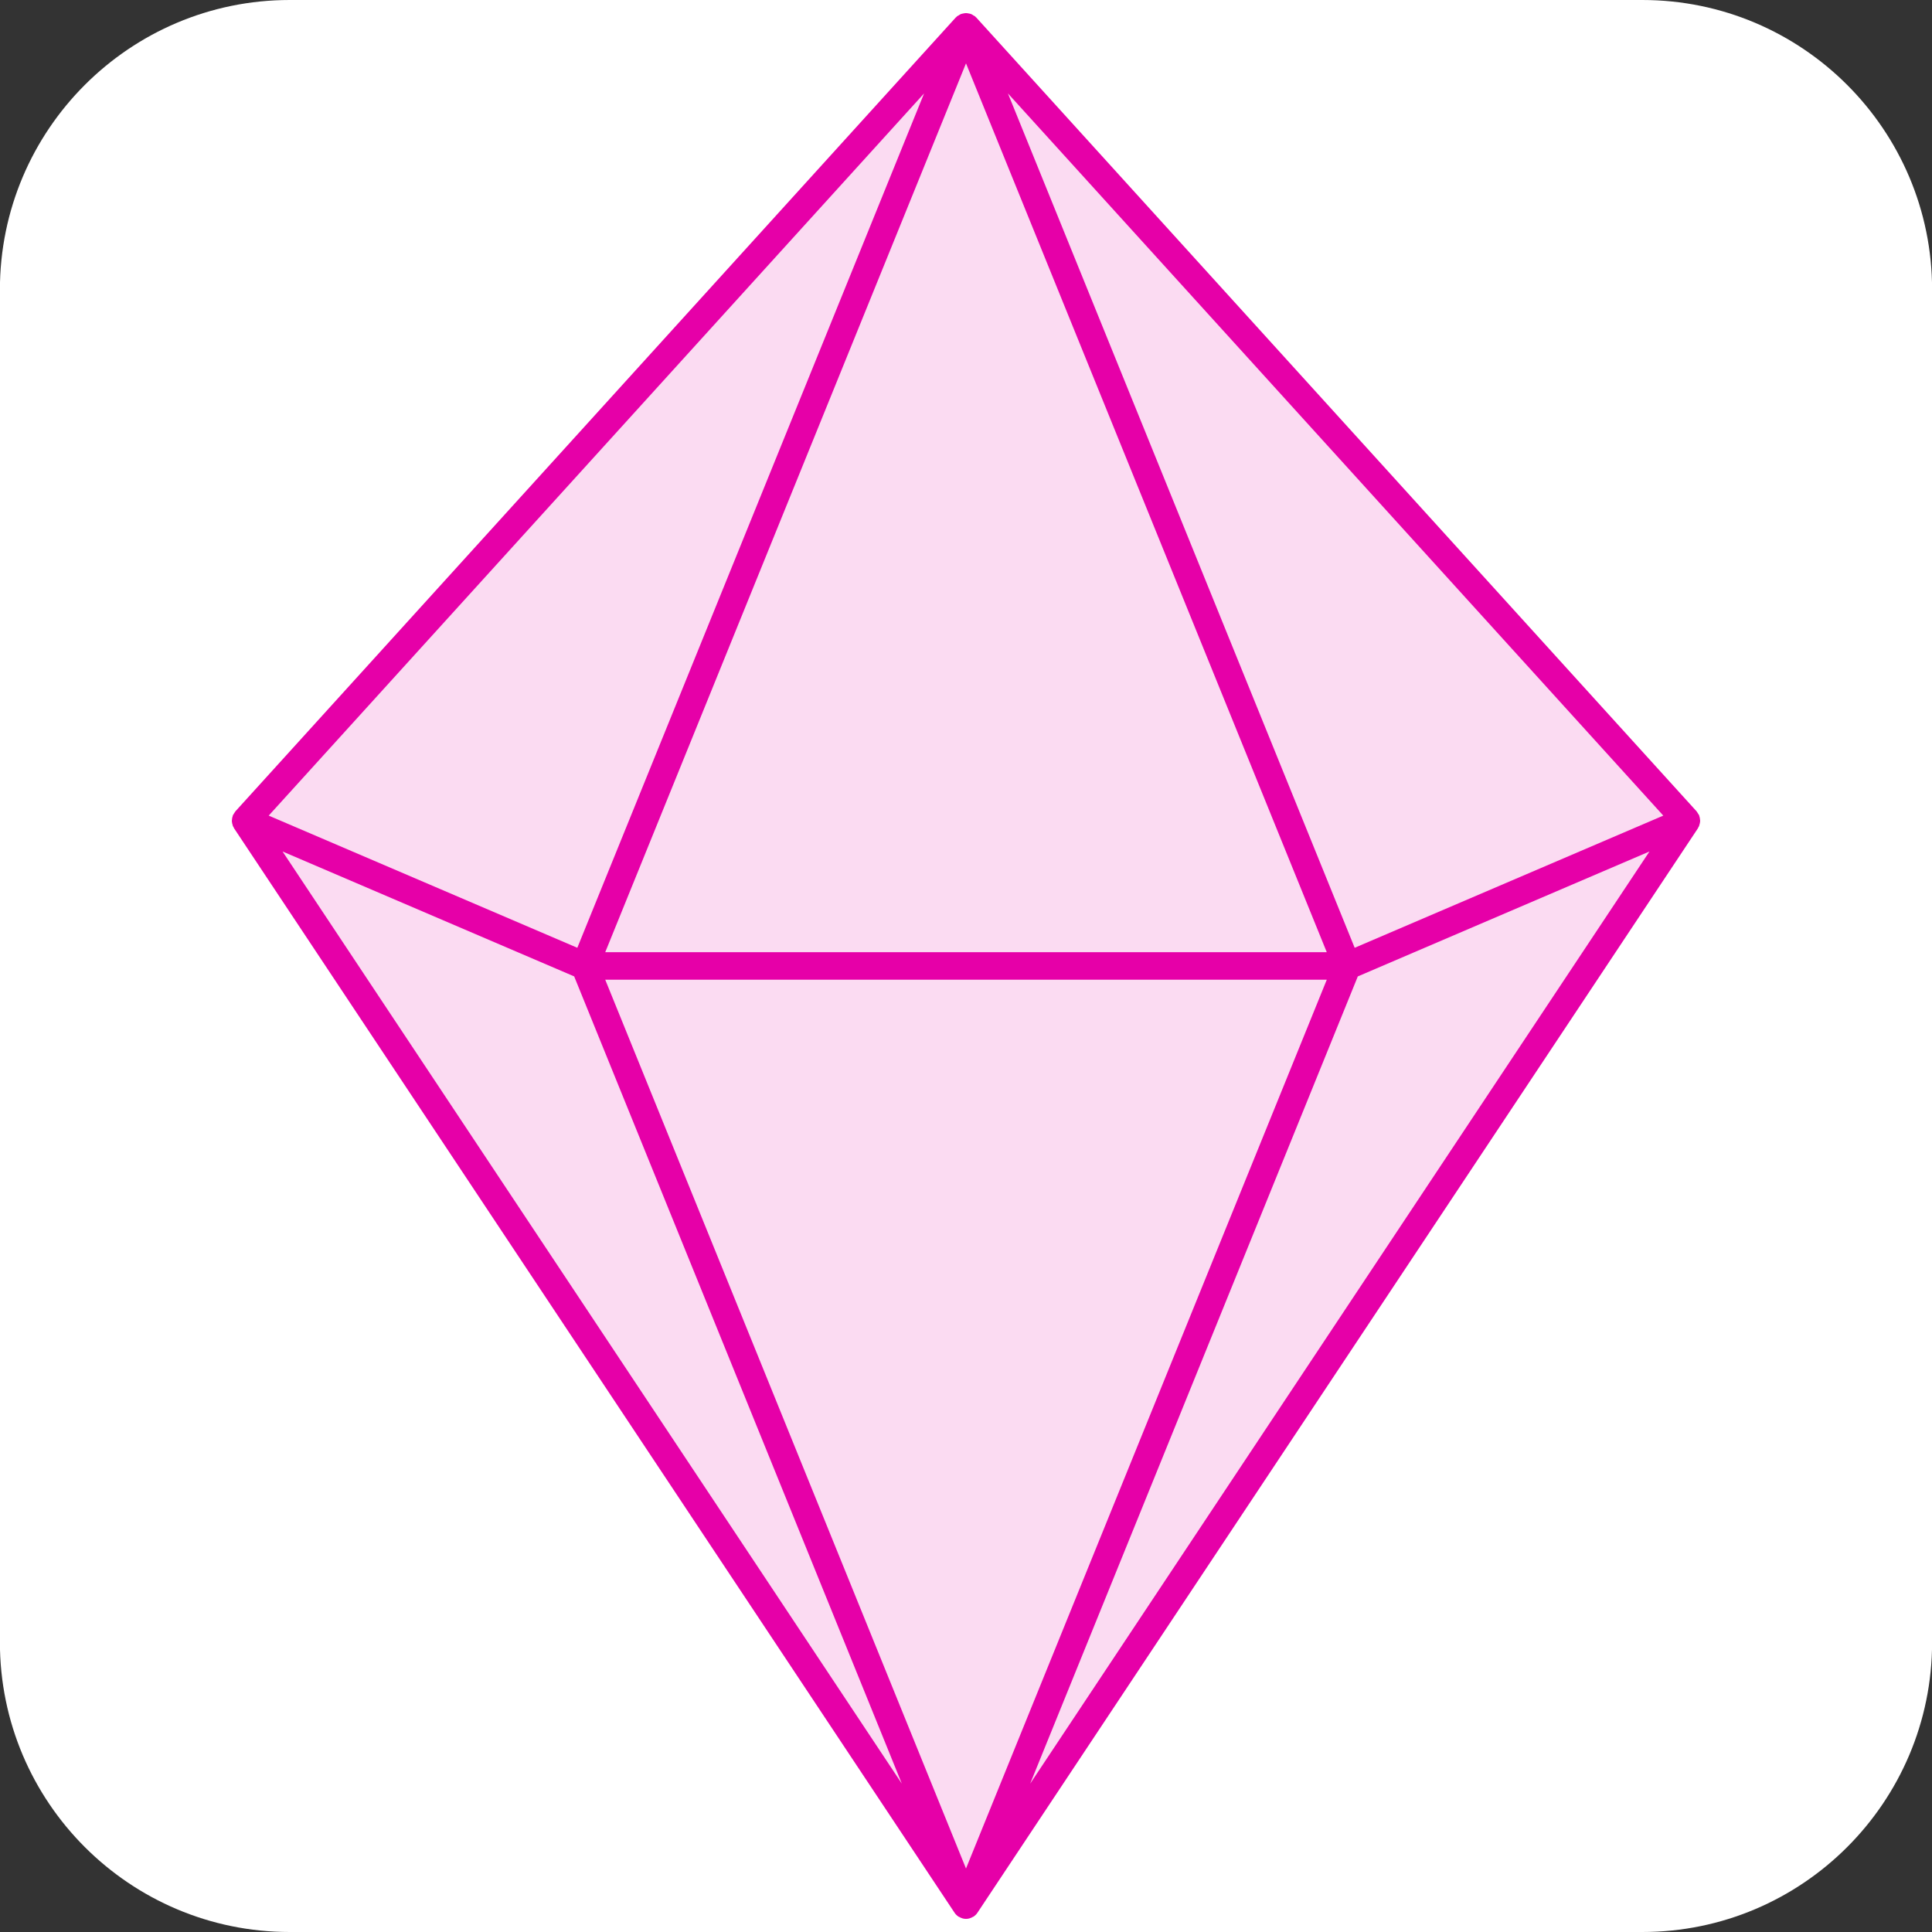 <?xml version="1.0" encoding="UTF-8" standalone="no"?><!-- Generator: Gravit.io --><svg xmlns="http://www.w3.org/2000/svg" xmlns:xlink="http://www.w3.org/1999/xlink" style="isolation:isolate" viewBox="0 0 100 100" width="100pt" height="100pt"><rect x="0" y="0" width="100" height="100" fill="#333333" stroke="none"/><defs><clipPath id="_clipPath_dPT2pI4y6lAATnQYNLU9m3kT5mQcOXwh"><rect width="100" height="100"/></clipPath></defs><g clip-path="url(#_clipPath_dPT2pI4y6lAATnQYNLU9m3kT5mQcOXwh)"><path d="M 14.995 0 L 85.005 0 C 93.284 0 100.005 6.721 100.005 15 L 100.005 85 C 100.005 93.279 93.284 100 85.005 100 L 14.995 100 C 6.716 100 -0.005 93.279 -0.005 85 L -0.005 15 C -0.005 6.721 6.716 0 14.995 0 Z" style="stroke:none;fill:#FFFFFF;stroke-miterlimit:10;"/><g><path d=" M 88 42.496 C 88.001 42.466 87.993 42.437 87.99 42.407 C 87.986 42.367 87.981 42.329 87.97 42.29 C 87.964 42.268 87.96 42.245 87.951 42.222 C 87.947 42.213 87.95 42.205 87.946 42.196 C 87.937 42.176 87.919 42.164 87.91 42.144 C 87.89 42.108 87.872 42.077 87.846 42.044 C 87.835 42.03 87.83 42.013 87.817 41.998 L 50.529 0.906 C 50.52 0.897 50.509 0.893 50.5 0.884 C 50.492 0.876 50.489 0.864 50.479 0.856 C 50.452 0.83 50.417 0.822 50.388 0.802 C 50.348 0.775 50.309 0.746 50.265 0.729 C 50.222 0.712 50.179 0.705 50.134 0.698 C 50.09 0.689 50.046 0.678 50 0.678 C 49.954 0.678 49.912 0.689 49.866 0.698 C 49.822 0.706 49.778 0.712 49.735 0.729 C 49.692 0.746 49.655 0.775 49.615 0.8 C 49.584 0.82 49.55 0.83 49.521 0.857 C 49.513 0.866 49.508 0.877 49.5 0.886 C 49.491 0.894 49.48 0.897 49.471 0.906 L 12.181 42 C 12.168 42.014 12.165 42.03 12.154 42.045 C 12.128 42.078 12.107 42.112 12.088 42.149 C 12.078 42.168 12.063 42.179 12.054 42.199 C 12.051 42.206 12.053 42.215 12.05 42.223 C 12.041 42.246 12.037 42.269 12.03 42.292 C 12.019 42.332 12.014 42.37 12.01 42.412 C 12.007 42.44 12 42.467 12 42.496 C 12 42.518 12.006 42.538 12.009 42.561 C 12.013 42.6 12.023 42.637 12.034 42.675 C 12.043 42.704 12.046 42.734 12.058 42.761 C 12.068 42.784 12.084 42.801 12.095 42.822 C 12.104 42.839 12.105 42.858 12.117 42.873 L 49.407 99 C 49.455 99.074 49.52 99.139 49.595 99.191 C 49.599 99.194 49.602 99.198 49.607 99.203 L 49.607 99.203 C 49.617 99.21 49.628 99.207 49.638 99.213 C 49.748 99.278 49.867 99.32 49.994 99.321 C 49.996 99.321 49.997 99.322 50 99.322 C 50 99.322 50 99.322 50 99.322 L 50 99.322 L 50 99.322 C 50 99.322 50 99.322 50 99.322 C 50.001 99.322 50.003 99.321 50.006 99.321 C 50.132 99.32 50.254 99.278 50.362 99.213 C 50.372 99.207 50.383 99.21 50.393 99.203 L 50.393 99.203 C 50.398 99.198 50.4 99.194 50.405 99.191 C 50.48 99.139 50.546 99.074 50.593 99 L 87.883 42.873 C 87.894 42.858 87.894 42.839 87.904 42.823 C 87.916 42.802 87.933 42.784 87.941 42.761 C 87.953 42.732 87.957 42.702 87.966 42.672 C 87.977 42.635 87.987 42.598 87.991 42.56 C 87.994 42.538 88 42.518 88 42.496 Z " fill="rgb(251,219,242)"/><path d=" M 68.674 50.71 L 50 96.714 L 31.327 50.71 L 68.674 50.71 Z " fill="rgb(251,219,242)"/><path d=" M 31.327 49.285 L 50 3.279 L 68.673 49.285 L 31.327 49.285 Z " fill="rgb(251,219,242)"/><path d=" M 70.118 49.057 L 52.17 4.835 L 86.092 42.216 L 70.118 49.057 Z " fill="rgb(251,219,242)"/><path d=" M 29.882 49.057 L 13.908 42.216 L 47.831 4.835 L 29.882 49.057 Z " fill="rgb(251,219,242)"/><path d=" M 29.719 50.538 L 46.679 92.322 L 14.625 44.073 L 29.719 50.538 Z " fill="rgb(251,219,242)"/><path d=" M 70.28 50.539 L 85.376 44.073 L 53.321 92.323 L 70.28 50.539 Z " fill="rgb(251,219,242)"/></g><g><path d=" M 88 42.496 C 88.001 42.466 87.993 42.437 87.99 42.407 C 87.986 42.367 87.981 42.329 87.97 42.29 C 87.964 42.268 87.96 42.245 87.951 42.222 C 87.947 42.213 87.95 42.205 87.946 42.196 C 87.937 42.176 87.919 42.164 87.91 42.144 C 87.89 42.108 87.872 42.077 87.846 42.044 C 87.835 42.03 87.83 42.013 87.817 41.998 L 50.529 0.906 C 50.52 0.897 50.509 0.893 50.5 0.884 C 50.492 0.876 50.489 0.864 50.479 0.856 C 50.452 0.83 50.417 0.822 50.388 0.802 C 50.348 0.775 50.309 0.746 50.265 0.729 C 50.222 0.712 50.179 0.705 50.134 0.698 C 50.09 0.689 50.046 0.678 50 0.678 C 49.954 0.678 49.912 0.689 49.866 0.698 C 49.822 0.706 49.778 0.712 49.735 0.729 C 49.692 0.746 49.655 0.775 49.615 0.8 C 49.584 0.82 49.55 0.83 49.521 0.857 C 49.513 0.866 49.508 0.877 49.5 0.886 C 49.491 0.894 49.48 0.897 49.471 0.906 L 12.181 42 C 12.168 42.014 12.165 42.03 12.154 42.045 C 12.128 42.078 12.107 42.112 12.088 42.149 C 12.078 42.168 12.063 42.179 12.054 42.199 C 12.051 42.206 12.053 42.215 12.05 42.223 C 12.041 42.246 12.037 42.269 12.03 42.292 C 12.019 42.332 12.014 42.37 12.01 42.412 C 12.007 42.44 12 42.467 12 42.496 C 12 42.518 12.006 42.538 12.009 42.561 C 12.013 42.6 12.023 42.637 12.034 42.675 C 12.043 42.704 12.046 42.734 12.058 42.761 C 12.068 42.784 12.084 42.801 12.095 42.822 C 12.104 42.839 12.105 42.858 12.117 42.873 L 49.407 99 C 49.455 99.074 49.52 99.139 49.595 99.191 C 49.599 99.194 49.602 99.198 49.607 99.203 L 49.607 99.203 C 49.617 99.21 49.628 99.207 49.638 99.213 C 49.748 99.278 49.867 99.32 49.994 99.321 C 49.996 99.321 49.997 99.322 50 99.322 C 50 99.322 50 99.322 50 99.322 L 50 99.322 L 50 99.322 C 50 99.322 50 99.322 50 99.322 C 50.001 99.322 50.003 99.321 50.006 99.321 C 50.132 99.32 50.254 99.278 50.362 99.213 C 50.372 99.207 50.383 99.21 50.393 99.203 L 50.393 99.203 C 50.398 99.198 50.4 99.194 50.405 99.191 C 50.48 99.139 50.546 99.074 50.593 99 L 87.883 42.873 C 87.894 42.858 87.894 42.839 87.904 42.823 C 87.916 42.802 87.933 42.784 87.941 42.761 C 87.953 42.732 87.957 42.702 87.966 42.672 C 87.977 42.635 87.987 42.598 87.991 42.56 C 87.994 42.538 88 42.518 88 42.496 Z  M 68.674 50.71 L 50 96.714 L 31.327 50.71 L 68.674 50.71 Z  M 31.327 49.285 L 50 3.279 L 68.673 49.285 L 31.327 49.285 Z  M 70.118 49.057 L 52.17 4.835 L 86.092 42.216 L 70.118 49.057 Z  M 29.882 49.057 L 13.908 42.216 L 47.831 4.835 L 29.882 49.057 Z  M 29.719 50.538 L 46.679 92.322 L 14.625 44.073 L 29.719 50.538 Z  M 70.28 50.539 L 85.376 44.073 L 53.321 92.323 L 70.28 50.539 Z " fill="rgb(230,0,168)"/></g></g></svg>